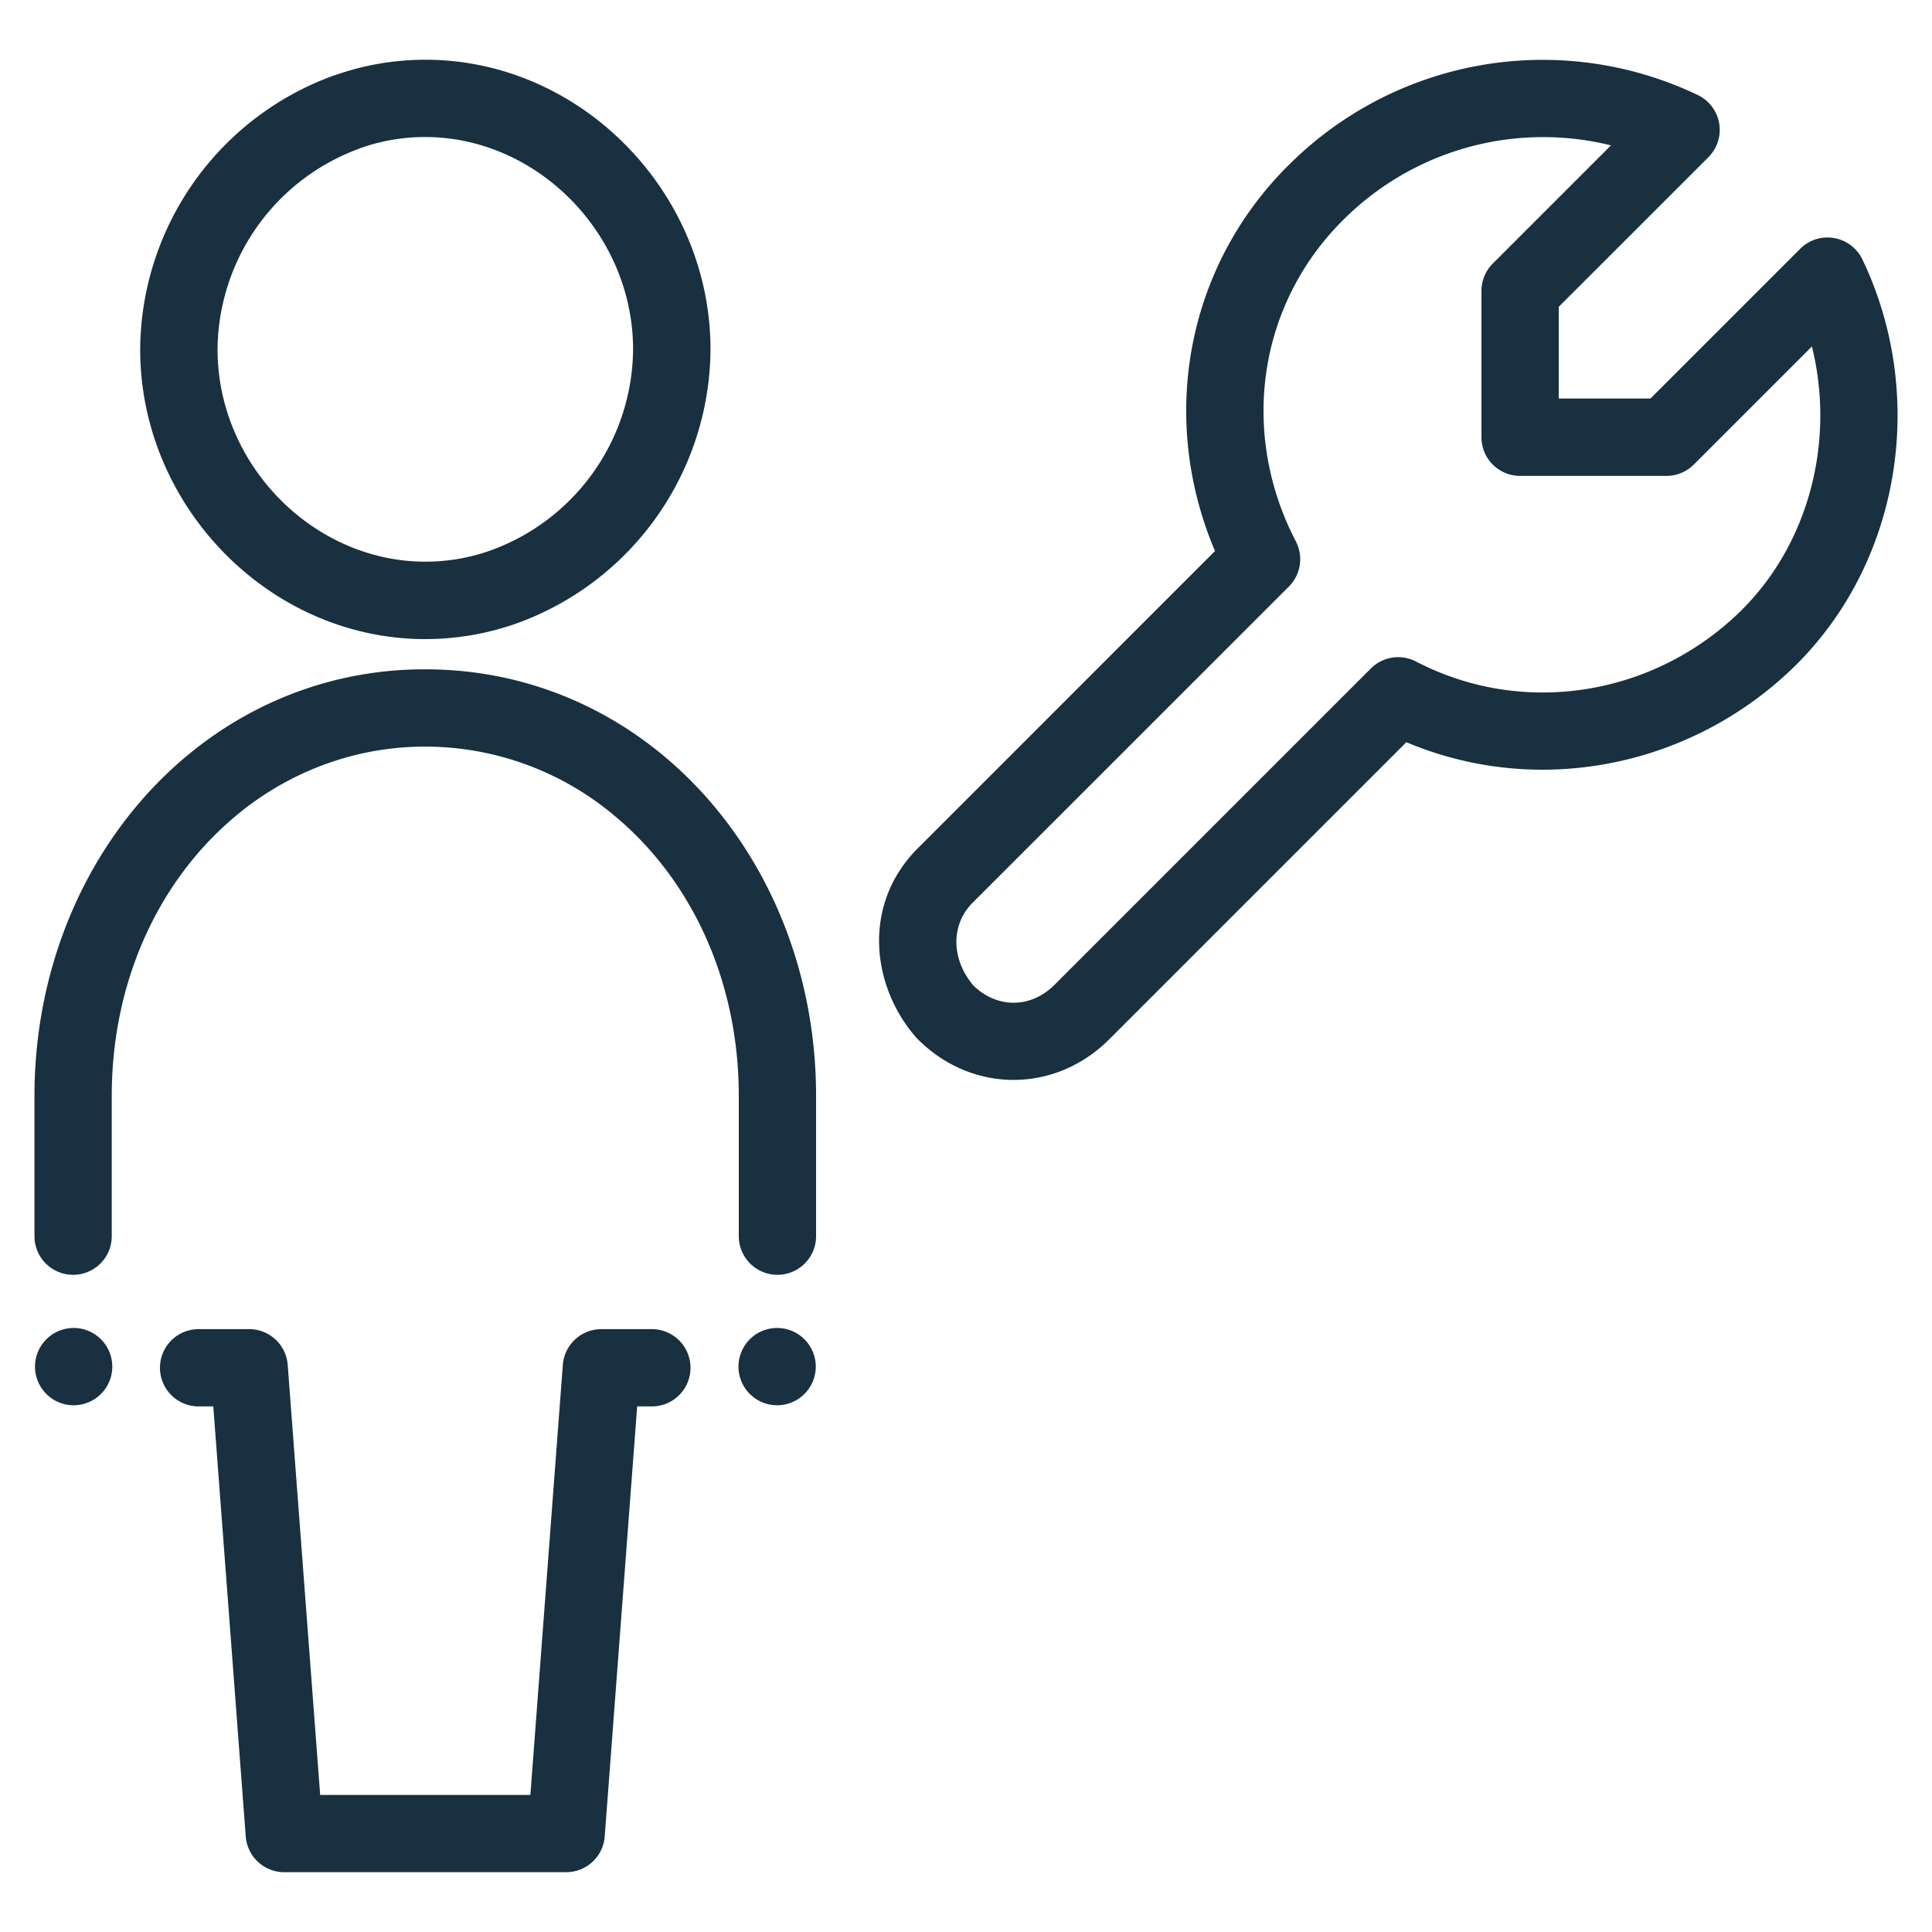 <svg width="25" height="25" viewBox="0 0 25 25" fill="none"><path fill-rule="evenodd" clip-rule="evenodd" d="M16.665 2.147a4.649 4.649 0 0 1 5.305-.917.5.5 0 0 1 .137.804L20.17 3.97v1.187h1.187l1.937-1.937a.5.5 0 0 1 .805.137c.846 1.764.5 3.957-.927 5.314-1.323 1.256-3.273 1.65-4.974.933l-3.845 3.845c-.7.7-1.775.7-2.475 0l-.023-.024c-.58-.662-.705-1.723.023-2.45l3.844-3.845c-.72-1.693-.391-3.65.943-4.984Zm4.18-.266a3.657 3.657 0 0 0-3.473.974c-1.102 1.102-1.328 2.757-.604 4.15a.5.5 0 0 1-.09.585l-4.093 4.092c-.28.28-.282.726.012 1.072.309.299.743.295 1.049-.011l4.093-4.093a.5.5 0 0 1 .584-.09c1.38.718 3.045.446 4.16-.613.92-.875 1.27-2.228.963-3.464l-1.528 1.528a.5.5 0 0 1-.354.147H19.67a.5.5 0 0 1-.5-.5V3.764a.5.5 0 0 1 .147-.354l1.529-1.529ZM4.335.973c.368-.13.762-.2 1.17-.2 2.015 0 3.689 1.718 3.689 3.748a3.796 3.796 0 0 1-2.52 3.55 3.57 3.57 0 0 1-1.17.199c-2.016 0-3.69-1.718-3.69-3.748a3.794 3.794 0 0 1 2.52-3.55Zm.326.946A2.79 2.79 0 0 0 2.815 4.52c0 1.496 1.242 2.748 2.689 2.748.292 0 .576-.05.843-.145a2.79 2.79 0 0 0 1.845-2.602c0-1.496-1.243-2.748-2.69-2.748-.292 0-.575.05-.842.145ZM3.1 10.517l-.006.006c-.998.808-1.648 2.12-1.648 3.66v1.813a.5.5 0 1 1-1 0v-1.812c0-2.91 1.999-5.308 4.688-5.51.122-.009.246-.013.37-.013 2.872 0 5.056 2.48 5.056 5.522v1.813a.5.5 0 0 1-1 0v-1.813c0-1.535-.645-2.842-1.636-3.65l-.008-.007a3.806 3.806 0 0 0-2.414-.865c-.882 0-1.702.304-2.37.83l-.031.026Zm4.183 7.145a.5.5 0 0 1 .499-.463h.653a.5.5 0 0 1 0 1h-.19l-.42 5.565a.5.5 0 0 1-.5.462h-.914a.36.36 0 0 1-.018 0H3.68a.5.5 0 0 1-.5-.461l-.42-5.566h-.19a.5.5 0 0 1 0-1h.654a.5.5 0 0 1 .499.463l.42 5.565h2.204a.43.43 0 0 1 .019 0h.497l.42-5.566Zm-6.33.522a.5.5 0 1 0 0-1 .5.5 0 0 0 0 1Zm9.103 0a.5.5 0 1 0 0-1 .5.5 0 0 0 0 1Z" fill="#18303F" yggColor="admin"/></svg>